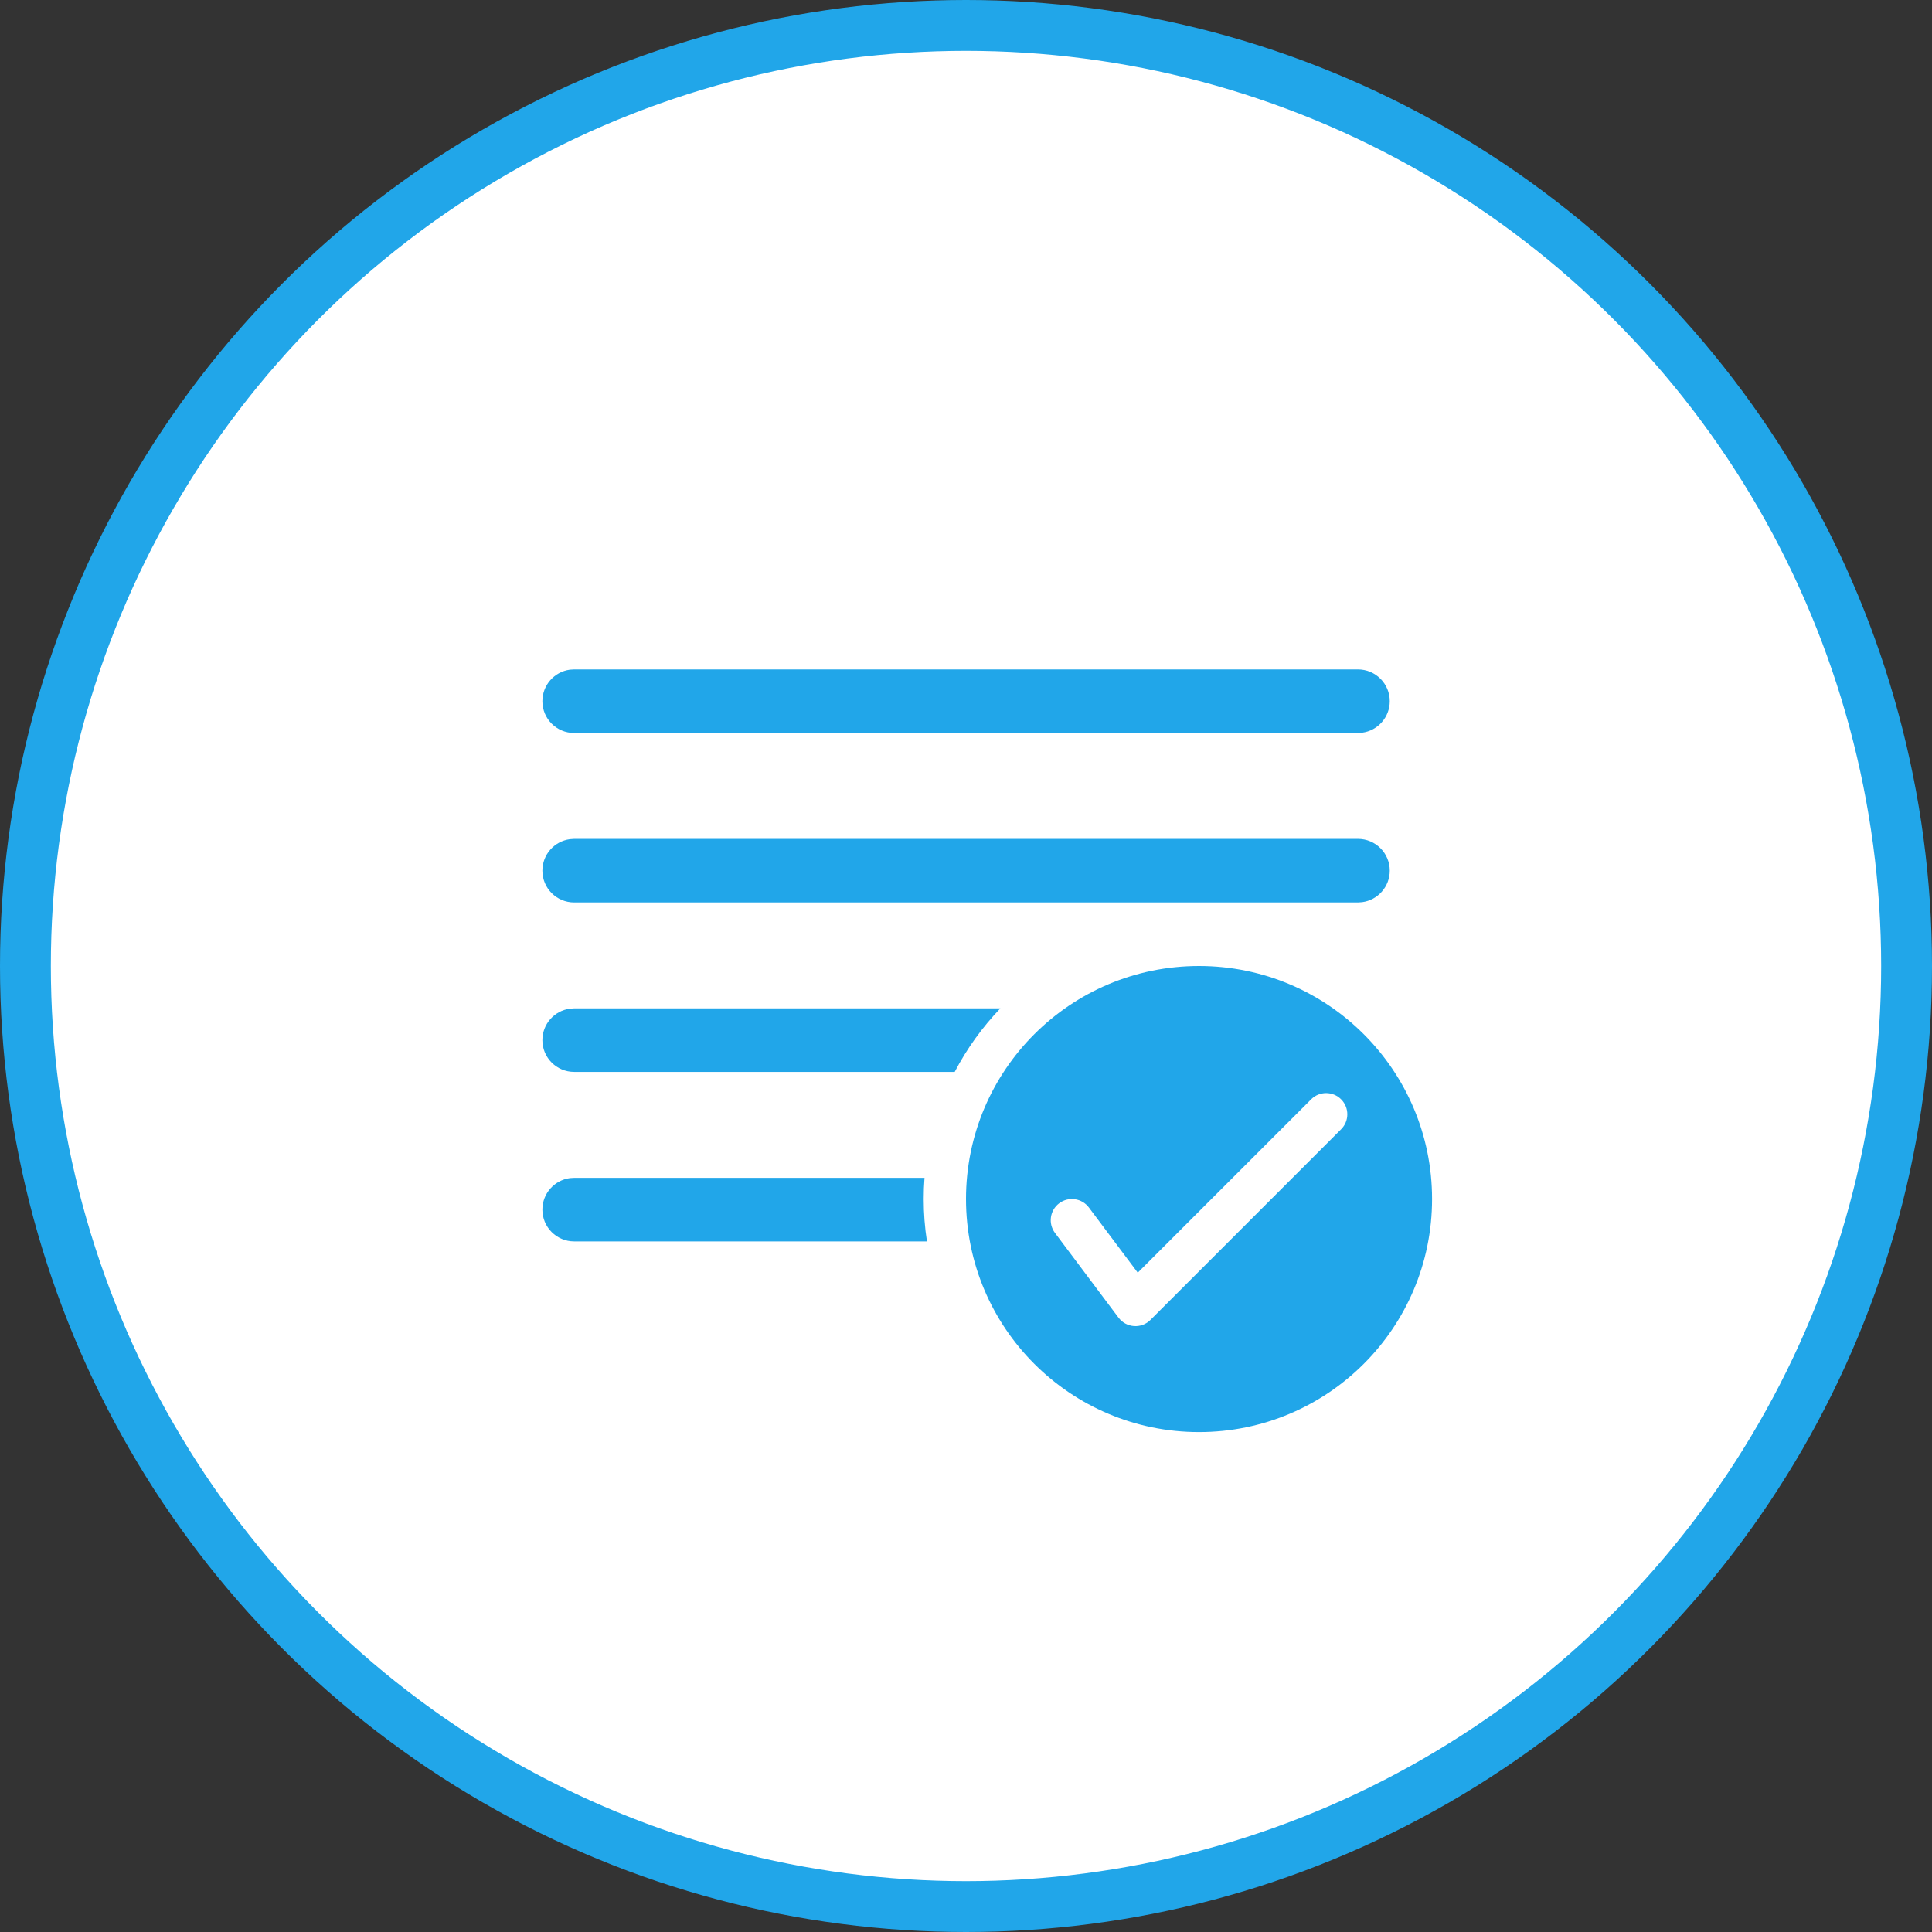 <svg width="38" height="38" viewBox="0 0 38 38" fill="none" xmlns="http://www.w3.org/2000/svg">
<rect x="0" y="0" width="38" height="38" fill="#333333" stroke="none"/>
<circle cx="19" cy="19" r="18.5" fill="white" stroke="#21A6E9"/>
<path d="M23.583 19C26.115 19 28.167 21.052 28.167 23.583C28.167 26.115 26.115 28.167 23.583 28.167C21.052 28.167 19 26.115 19 23.583C19 21.052 21.052 19 23.583 19ZM25.789 21.622L22.378 25.032L21.417 23.75C21.279 23.566 21.017 23.529 20.833 23.667C20.649 23.805 20.612 24.066 20.75 24.25L22 25.917C22.152 26.119 22.449 26.141 22.628 25.961L26.378 22.211C26.541 22.049 26.541 21.785 26.378 21.622C26.215 21.459 25.951 21.459 25.789 21.622Z" fill="#21A6E9"/>
<path d="M18.184 23.167H11.293L11.208 23.172C10.903 23.214 10.668 23.475 10.668 23.792C10.668 24.137 10.948 24.417 11.293 24.417H18.232C18.19 24.145 18.168 23.867 18.168 23.583C18.168 23.443 18.173 23.304 18.184 23.167Z" fill="#21A6E9"/>
<path d="M18.778 21.083H11.293C10.948 21.083 10.668 20.803 10.668 20.458C10.668 20.142 10.903 19.881 11.208 19.839L11.293 19.833H19.676C19.321 20.204 19.017 20.624 18.778 21.083Z" fill="#21A6E9"/>
<path d="M26.71 16.5H11.293L11.208 16.506C10.903 16.547 10.668 16.809 10.668 17.125C10.668 17.47 10.948 17.75 11.293 17.75H26.71L26.794 17.744C27.099 17.703 27.335 17.441 27.335 17.125C27.335 16.78 27.055 16.5 26.71 16.5Z" fill="#21A6E9"/>
<path d="M26.71 13.167H11.293L11.208 13.172C10.903 13.214 10.668 13.475 10.668 13.792C10.668 14.137 10.948 14.417 11.293 14.417H26.71L26.794 14.411C27.099 14.37 27.335 14.108 27.335 13.792C27.335 13.447 27.055 13.167 26.71 13.167Z" fill="#21A6E9"/>
</svg>
